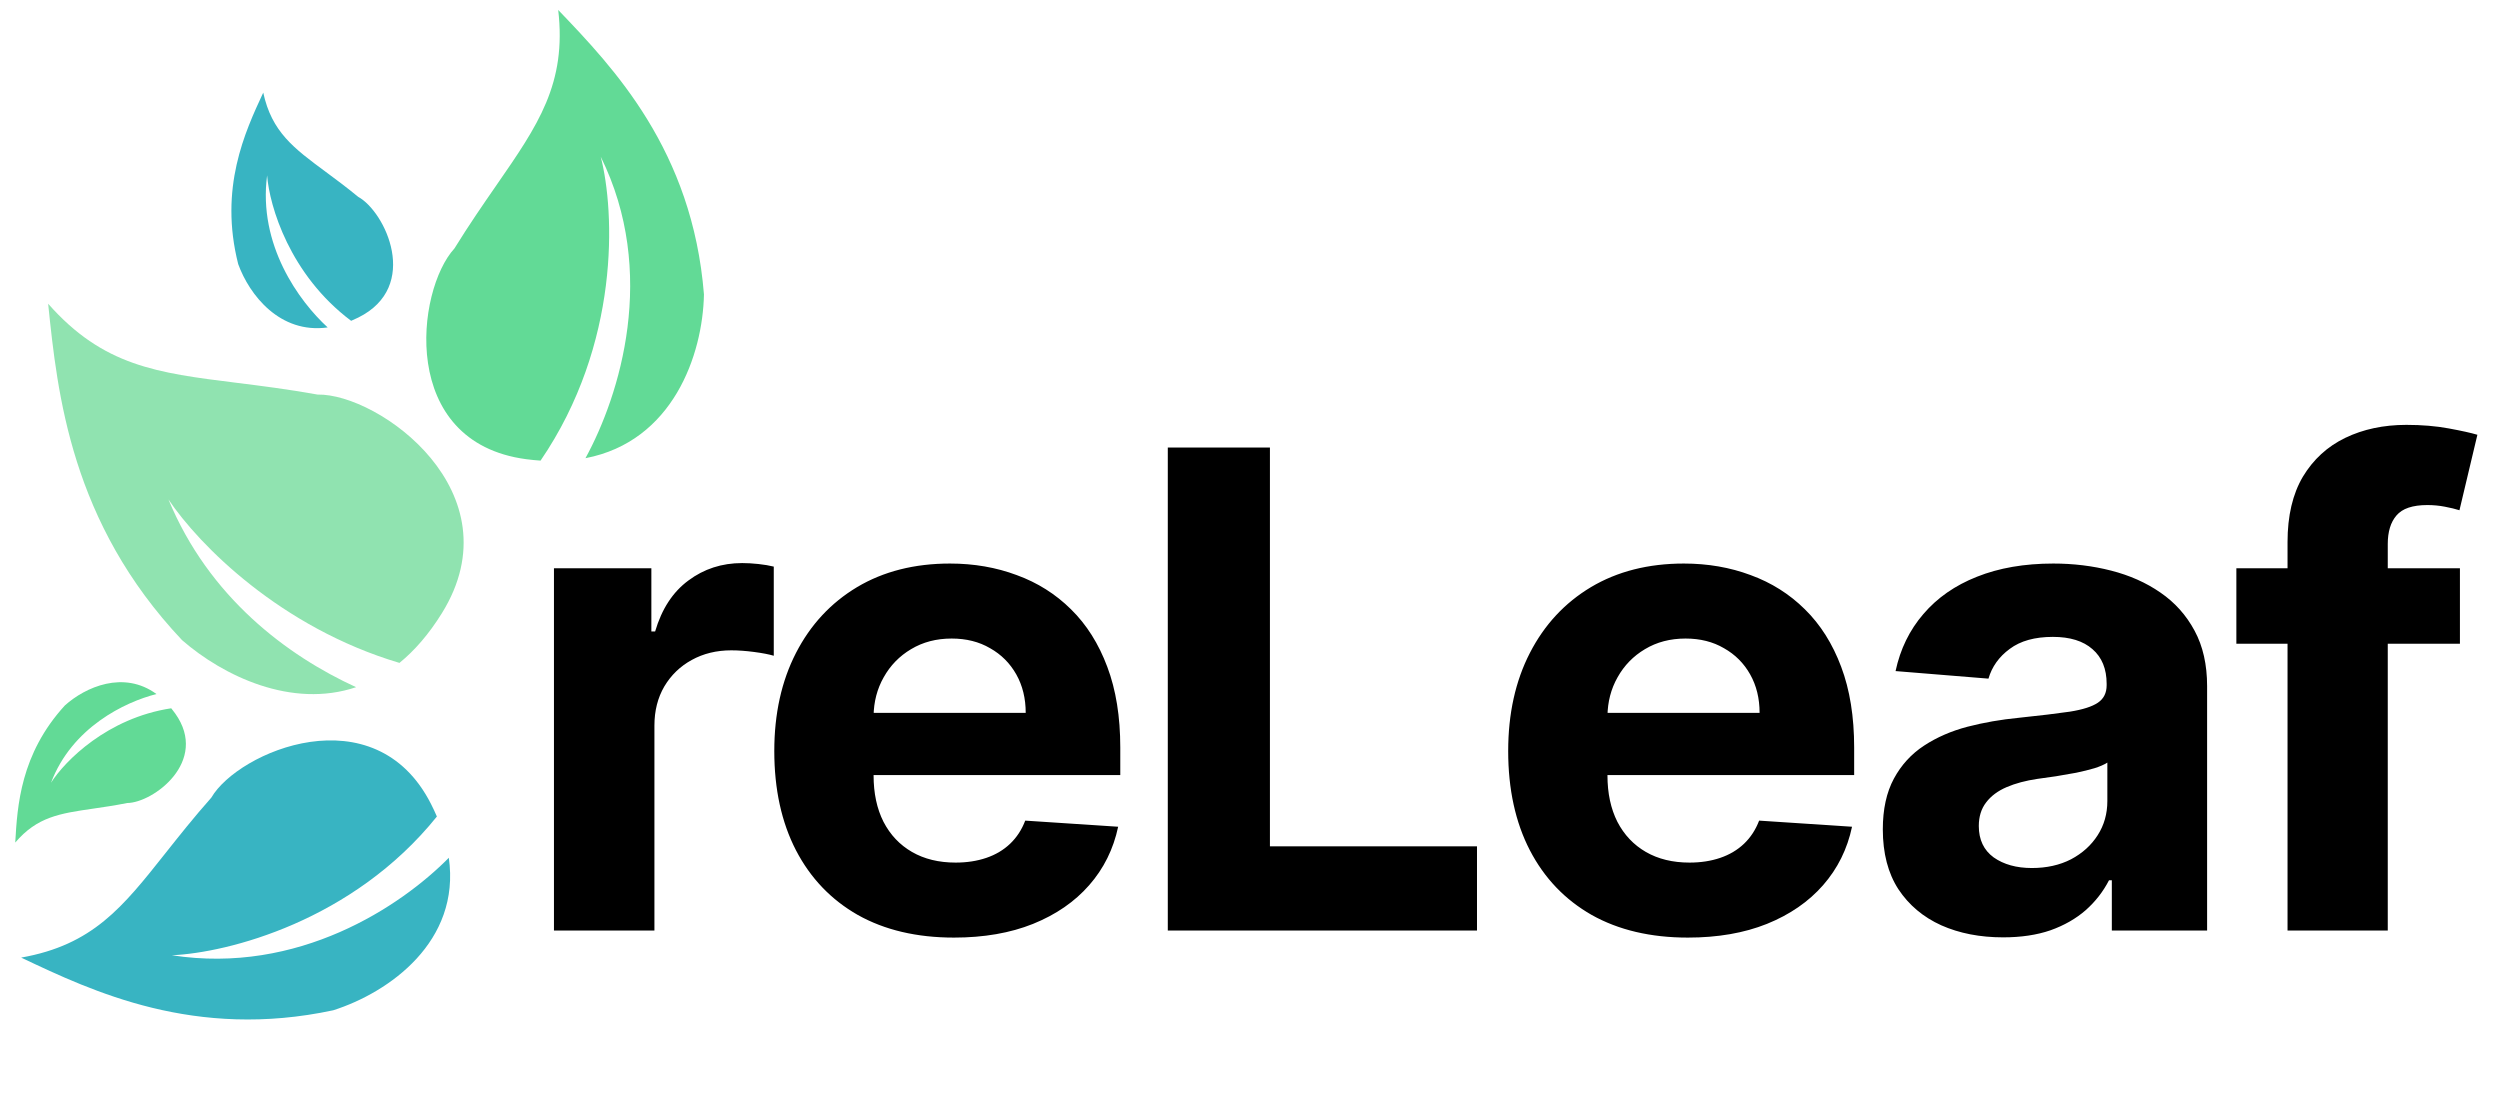 <svg  viewBox="0 0 134 59"  xmlns="http://www.w3.org/2000/svg">
<path fill-rule="evenodd" clip-rule="evenodd" d="M2.58 16.279L2.584 16.314C3.081 21.106 3.797 28 9.759 34.312C11.968 36.235 15.641 37.995 19.087 36.833C15.392 35.142 11.199 32.017 9.028 26.768C10.669 29.219 15.055 33.643 21.411 35.532C22.216 34.876 22.982 34.001 23.685 32.868C27.706 26.386 20.297 21.088 17.022 21.149C15.412 20.86 13.972 20.68 12.66 20.516C8.428 19.988 5.528 19.626 2.58 16.279Z" fill="#90E3B0"/>
<path fill-rule="evenodd" clip-rule="evenodd" d="M1.135 51.327L1.163 51.341C4.968 53.144 10.441 55.739 17.861 54.151C20.867 53.193 24.698 50.461 24.057 45.977C21.488 48.582 15.987 52.253 9.21 51.202C12.213 51.07 18.916 49.367 23.417 43.766C23.323 43.546 23.218 43.322 23.103 43.095C20.087 37.15 12.768 40.279 11.327 42.753C10.38 43.823 9.592 44.817 8.874 45.723C6.56 48.644 4.973 50.645 1.135 51.327Z" fill="#38B4C2"/>
<path fill-rule="evenodd" clip-rule="evenodd" d="M29.92 0.532L29.941 0.555C32.883 3.63 37.115 8.053 37.732 15.782C37.667 19.02 36.069 23.659 31.381 24.559C33.228 21.186 35.271 14.61 32.199 8.399C32.96 11.354 33.25 18.427 28.974 24.689C28.725 24.673 28.47 24.647 28.207 24.613C21.348 23.707 22.306 15.553 24.357 13.318C25.149 12.037 25.911 10.936 26.605 9.933C28.844 6.699 30.379 4.483 29.92 0.532Z" fill="#62DA96"/>
<path fill-rule="evenodd" clip-rule="evenodd" d="M14.11 4.964L14.103 4.979C13.131 7.072 11.733 10.082 12.768 14.157C13.368 15.807 15 17.908 17.563 17.55C16.025 16.142 13.826 13.124 14.317 9.4C14.443 11.049 15.531 14.73 18.821 17.196C18.946 17.143 19.073 17.086 19.201 17.022C22.563 15.357 20.645 11.34 19.201 10.552C18.571 10.033 17.987 9.602 17.456 9.208C15.741 7.941 14.565 7.071 14.11 4.964Z" fill="#38B4C2"/>
<path fill-rule="evenodd" clip-rule="evenodd" d="M0.817 45.161L0.818 45.147C0.93 43.208 1.091 40.419 3.48 37.809C4.581 36.824 6.627 35.915 8.386 37.2C6.685 37.632 3.854 38.995 2.735 41.953C3.485 40.78 5.757 38.483 9.178 37.964C9.25 38.052 9.321 38.145 9.391 38.243C11.222 40.816 8.201 43.032 6.816 43.042C6.143 43.176 5.538 43.264 4.987 43.344C3.211 43.602 1.993 43.779 0.817 45.161Z" fill="#62DA96"/>
<path id="text_logo" d="M29.692 49.875V30.459H34.913V33.846H35.115C35.469 32.641 36.063 31.731 36.897 31.116C37.732 30.492 38.692 30.181 39.78 30.181C40.049 30.181 40.34 30.197 40.652 30.231C40.964 30.265 41.237 30.311 41.474 30.37V35.148C41.221 35.073 40.871 35.005 40.424 34.946C39.978 34.887 39.569 34.858 39.198 34.858C38.406 34.858 37.698 35.031 37.074 35.376C36.459 35.713 35.97 36.185 35.608 36.792C35.254 37.399 35.077 38.098 35.077 38.89V49.875H29.692ZM51.135 50.255C49.137 50.255 47.418 49.85 45.977 49.041C44.544 48.224 43.441 47.069 42.665 45.577C41.89 44.077 41.502 42.303 41.502 40.255C41.502 38.258 41.89 36.505 42.665 34.997C43.441 33.488 44.532 32.313 45.939 31.47C47.355 30.627 49.015 30.206 50.92 30.206C52.201 30.206 53.393 30.412 54.497 30.825C55.61 31.23 56.579 31.841 57.405 32.658C58.239 33.476 58.888 34.504 59.351 35.743C59.815 36.973 60.047 38.414 60.047 40.066V41.545H43.651V38.208H54.978C54.978 37.432 54.809 36.745 54.472 36.147C54.135 35.549 53.667 35.081 53.069 34.744C52.479 34.398 51.792 34.226 51.008 34.226C50.191 34.226 49.466 34.415 48.834 34.795C48.21 35.165 47.722 35.667 47.368 36.299C47.014 36.922 46.833 37.618 46.824 38.385V41.558C46.824 42.518 47.001 43.348 47.355 44.048C47.717 44.747 48.227 45.287 48.885 45.666C49.542 46.045 50.321 46.235 51.223 46.235C51.822 46.235 52.369 46.151 52.867 45.982C53.364 45.813 53.789 45.561 54.143 45.224C54.497 44.886 54.767 44.473 54.952 43.985L59.933 44.313C59.68 45.51 59.162 46.555 58.378 47.448C57.603 48.333 56.6 49.024 55.369 49.521C54.148 50.01 52.736 50.255 51.135 50.255ZM62.594 49.875V23.986H68.068V45.362H79.167V49.875H62.594ZM90.471 50.255C88.474 50.255 86.755 49.85 85.314 49.041C83.881 48.224 82.777 47.069 82.002 45.577C81.226 44.077 80.839 42.303 80.839 40.255C80.839 38.258 81.226 36.505 82.002 34.997C82.777 33.488 83.868 32.313 85.276 31.47C86.691 30.627 88.352 30.206 90.256 30.206C91.537 30.206 92.73 30.412 93.834 30.825C94.946 31.23 95.915 31.841 96.741 32.658C97.575 33.476 98.224 34.504 98.688 35.743C99.151 36.973 99.383 38.414 99.383 40.066V41.545H82.988V38.208H94.314C94.314 37.432 94.145 36.745 93.808 36.147C93.471 35.549 93.004 35.081 92.405 34.744C91.815 34.398 91.129 34.226 90.345 34.226C89.527 34.226 88.802 34.415 88.17 34.795C87.547 35.165 87.058 35.667 86.704 36.299C86.35 36.922 86.169 37.618 86.16 38.385V41.558C86.16 42.518 86.338 43.348 86.691 44.048C87.054 44.747 87.564 45.287 88.221 45.666C88.878 46.045 89.658 46.235 90.56 46.235C91.158 46.235 91.706 46.151 92.203 45.982C92.7 45.813 93.126 45.561 93.48 45.224C93.834 44.886 94.103 44.473 94.289 43.985L99.269 44.313C99.016 45.51 98.498 46.555 97.715 47.448C96.939 48.333 95.936 49.024 94.706 49.521C93.484 50.01 92.072 50.255 90.471 50.255ZM107.366 50.242C106.127 50.242 105.023 50.027 104.054 49.597C103.085 49.159 102.318 48.514 101.754 47.663C101.197 46.804 100.919 45.733 100.919 44.452C100.919 43.374 101.117 42.468 101.513 41.734C101.909 41.001 102.449 40.411 103.131 39.965C103.814 39.518 104.589 39.181 105.457 38.953C106.334 38.726 107.252 38.566 108.213 38.473C109.342 38.355 110.253 38.246 110.944 38.145C111.635 38.035 112.136 37.875 112.448 37.664C112.76 37.453 112.916 37.142 112.916 36.729V36.653C112.916 35.852 112.663 35.233 112.157 34.795C111.66 34.356 110.952 34.137 110.033 34.137C109.064 34.137 108.293 34.352 107.72 34.782C107.147 35.203 106.768 35.734 106.582 36.375L101.602 35.97C101.855 34.79 102.352 33.771 103.094 32.911C103.835 32.043 104.792 31.377 105.963 30.914C107.143 30.442 108.508 30.206 110.059 30.206C111.137 30.206 112.17 30.332 113.156 30.585C114.15 30.838 115.031 31.23 115.798 31.761C116.573 32.292 117.184 32.974 117.631 33.809C118.077 34.634 118.301 35.625 118.301 36.779V49.875H113.194V47.183H113.042C112.73 47.79 112.313 48.325 111.791 48.788C111.268 49.243 110.64 49.602 109.907 49.863C109.174 50.116 108.327 50.242 107.366 50.242ZM108.908 46.526C109.701 46.526 110.4 46.37 111.007 46.058C111.614 45.737 112.09 45.308 112.435 44.768C112.781 44.229 112.954 43.618 112.954 42.935V40.875C112.785 40.984 112.553 41.086 112.258 41.178C111.972 41.263 111.647 41.343 111.285 41.419C110.923 41.486 110.56 41.549 110.198 41.608C109.835 41.659 109.507 41.705 109.212 41.747C108.58 41.84 108.028 41.987 107.556 42.19C107.084 42.392 106.717 42.666 106.456 43.011C106.195 43.348 106.064 43.77 106.064 44.275C106.064 45.009 106.33 45.569 106.861 45.957C107.4 46.336 108.083 46.526 108.908 46.526ZM131.852 30.459V34.504H119.869V30.459H131.852ZM122.612 49.875V29.055C122.612 27.648 122.886 26.481 123.433 25.554C123.99 24.627 124.748 23.932 125.709 23.468C126.669 23.005 127.761 22.773 128.983 22.773C129.809 22.773 130.563 22.836 131.246 22.962C131.937 23.089 132.451 23.203 132.788 23.304L131.827 27.349C131.616 27.282 131.355 27.218 131.043 27.159C130.74 27.1 130.428 27.071 130.108 27.071C129.316 27.071 128.764 27.256 128.452 27.627C128.14 27.989 127.984 28.499 127.984 29.157V49.875H122.612Z" />
</svg>
